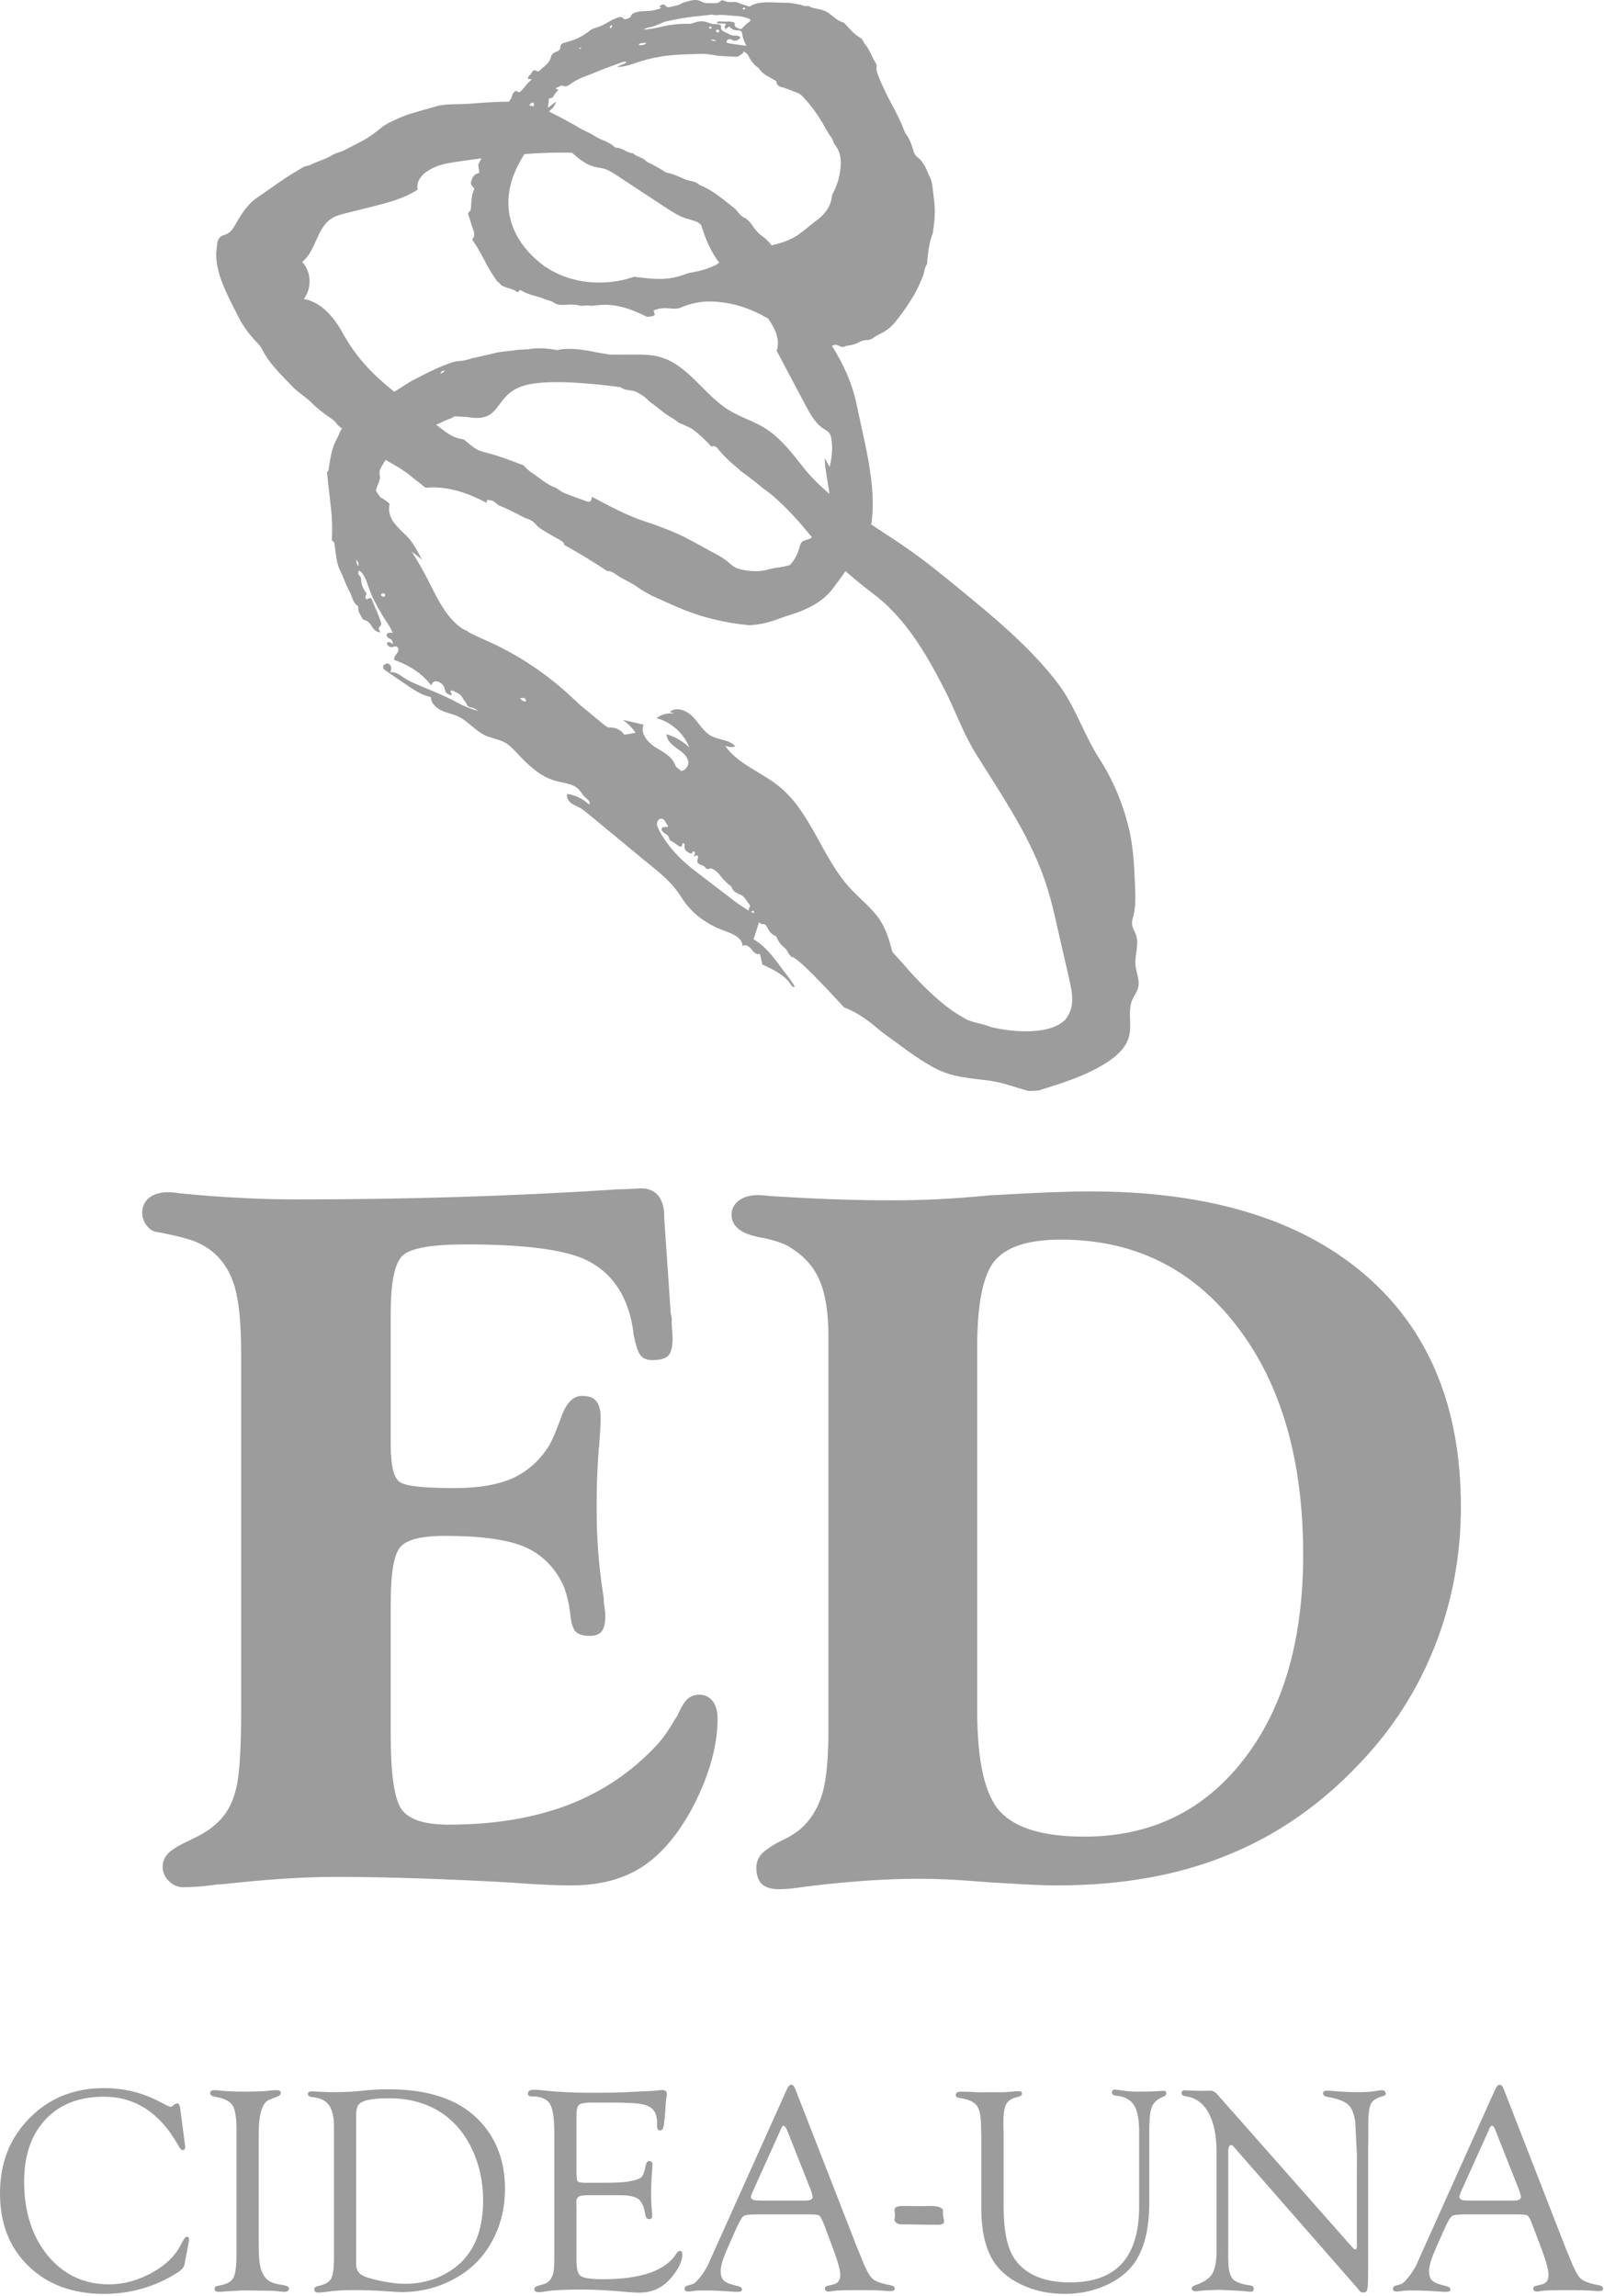 <svg width="225" height="322" viewBox="0 0 225 322" fill="none" xmlns="http://www.w3.org/2000/svg">
<path d="M25.288 295.772L25.927 300.66L25.991 301.163L25.927 301.374C25.871 301.499 25.764 301.559 25.631 301.57C25.463 301.595 25.215 301.316 24.904 300.718C22.353 296.283 18.92 294.07 14.573 294.07C11.097 294.07 8.388 295.132 6.375 297.259C4.392 299.384 3.387 302.286 3.387 305.978C3.387 310.215 4.512 313.682 6.707 316.363C8.944 319.051 11.796 320.387 15.296 320.387C17.317 320.387 19.327 319.848 21.291 318.77C23.261 317.684 24.611 316.356 25.385 314.796C25.736 314.084 25.999 313.699 26.204 313.699C26.409 313.699 26.521 313.827 26.521 314.095L26.499 314.311L26.417 314.754L25.94 317.267L25.871 317.63C25.82 317.983 25.499 318.346 24.912 318.731C21.787 320.723 18.324 321.723 14.563 321.723C10.197 321.723 6.679 320.42 3.999 317.832C1.327 315.239 0 311.848 0 307.608C0 303.371 1.372 299.866 4.145 297.067C6.908 294.264 10.376 292.863 14.548 292.863C17.416 292.863 20.055 293.515 22.443 294.8L23.275 295.226L23.593 295.376L23.947 295.499C24.013 295.499 24.108 295.439 24.252 295.324C24.545 295.108 24.74 294.999 24.856 294.999C25.076 294.999 25.215 295.264 25.288 295.772Z" fill="#9C9C9C"/>
<path d="M36.287 299.356V314.611C36.287 316.507 36.4 317.773 36.646 318.38C36.908 319.08 37.244 319.567 37.646 319.84C38.042 320.14 38.671 320.343 39.526 320.455C40.207 320.551 40.543 320.723 40.543 320.955C40.543 321.271 40.327 321.435 39.906 321.435C39.708 321.435 39.45 321.413 39.136 321.372C38.73 321.304 38.004 321.271 36.982 321.271L34.038 321.236L31.64 321.372C31.224 321.421 30.907 321.435 30.652 321.435C30.29 321.435 30.103 321.291 30.103 321.015C30.103 320.775 30.31 320.613 30.743 320.564C31.762 320.372 32.432 320.036 32.728 319.492C33.022 318.957 33.172 317.82 33.172 316.096V298.651C33.172 296.971 32.991 295.835 32.598 295.255C32.204 294.671 31.39 294.265 30.12 294.069C29.71 293.995 29.494 293.829 29.482 293.585C29.475 293.296 29.655 293.153 30.056 293.153C30.17 293.153 30.3 293.153 30.418 293.165C31.428 293.296 32.734 293.359 34.382 293.359C35.374 293.359 36.246 293.329 36.972 293.296L38.33 293.165C38.578 293.153 38.754 293.153 38.827 293.153C39.199 293.153 39.386 293.28 39.386 293.539C39.386 293.78 39.207 293.947 38.86 294.069L37.799 294.481C36.794 294.864 36.287 296.484 36.287 299.356Z" fill="#9C9C9C"/>
<path d="M49.963 296.655V317.592C49.963 318.42 50.379 318.983 51.196 319.303C51.924 319.579 52.843 319.803 53.953 320.015C55.067 320.212 56.012 320.311 56.787 320.311C59.103 320.311 61.199 319.731 63.052 318.567C66.194 316.608 67.771 313.311 67.771 308.619C67.771 306.064 67.275 303.728 66.29 301.582C65.309 299.447 63.951 297.764 62.244 296.546C60.127 295.048 57.583 294.291 54.583 294.291C52.425 294.291 51.075 294.515 50.492 294.996C50.139 295.254 49.963 295.808 49.963 296.655ZM46.849 298.27C46.849 296.89 46.612 295.9 46.151 295.254C45.694 294.611 44.935 294.24 43.864 294.131C43.41 294.098 43.185 293.947 43.185 293.704C43.185 293.455 43.36 293.319 43.715 293.319L45.322 293.392C45.487 293.412 45.965 293.428 46.742 293.428C48.131 293.428 49.179 293.382 49.947 293.319L51.831 293.131C52.64 293.071 53.538 293.027 54.52 293.027C60.083 293.027 64.251 294.428 67.044 297.22C69.578 299.77 70.839 303.032 70.839 307.01C70.839 309.582 70.279 311.915 69.169 314.072C68.06 316.212 66.51 317.903 64.534 319.142C62.038 320.699 59.309 321.47 56.352 321.47C56.003 321.47 55.375 321.45 54.474 321.371C52.664 321.246 51.083 321.191 49.733 321.191C48.279 321.191 47.023 321.256 45.95 321.42C45.465 321.478 45.081 321.519 44.797 321.53C44.322 321.576 44.084 321.412 44.084 321.071C44.084 320.843 44.275 320.699 44.651 320.614C45.575 320.42 46.161 320.084 46.439 319.611C46.711 319.116 46.849 318.119 46.849 316.598V298.27Z" fill="#9C9C9C"/>
<path d="M80.869 296.606V304.811C80.869 305.434 80.914 305.811 81.042 305.942C81.165 306.064 81.502 306.136 82.085 306.136H85.213C86.638 306.136 87.769 306.054 88.603 305.882C89.321 305.742 89.802 305.538 90.026 305.306C90.246 305.067 90.434 304.478 90.608 303.587C90.689 303.254 90.854 303.09 91.13 303.103C91.405 303.116 91.53 303.299 91.53 303.65C91.53 303.746 91.514 303.887 91.505 304.095C91.39 305.408 91.329 306.6 91.329 307.676C91.329 308.515 91.366 309.33 91.453 310.15C91.465 310.42 91.49 310.614 91.49 310.731C91.49 311.072 91.354 311.231 91.1 311.231C90.803 311.231 90.63 311.092 90.564 310.786L90.444 310.226C90.284 309.314 89.961 308.691 89.469 308.366C88.986 308.051 88.162 307.882 86.994 307.882H82.519C81.849 307.882 81.401 307.96 81.18 308.084C80.951 308.228 80.835 308.499 80.835 308.903L80.869 309.582V317.075C80.869 318.246 81.065 318.955 81.492 319.236C81.894 319.515 82.946 319.666 84.621 319.666C89.946 319.666 93.371 318.463 94.885 316.064C95.028 315.843 95.183 315.712 95.341 315.687C95.596 315.684 95.714 315.858 95.714 316.226C95.714 317.106 95.225 318.15 94.23 319.368C93.037 320.83 91.538 321.548 89.725 321.548C89.321 321.548 88.791 321.53 88.129 321.47C85.53 321.236 83.39 321.111 81.701 321.111C79.322 321.111 77.653 321.194 76.681 321.358C76.151 321.45 75.796 321.486 75.615 321.486C75.182 321.486 74.966 321.348 74.966 321.062C74.966 320.83 75.147 320.682 75.504 320.579L76.267 320.36C77.246 320.078 77.738 319.142 77.738 317.496L77.751 316.171V298.955C77.751 297.018 77.54 295.71 77.125 295.043C76.683 294.366 75.85 294.027 74.62 294.027C74.224 294.027 74.049 293.898 74.049 293.655C74.049 293.27 74.337 293.098 74.942 293.098C75.287 293.098 75.743 293.119 76.306 293.191C78.253 293.412 80.579 293.522 83.321 293.522C84.963 293.522 86.434 293.486 87.712 293.442L90.593 293.296C91.405 293.256 91.889 293.248 92.054 293.22C92.422 293.152 92.69 293.132 92.871 293.132C93.337 293.132 93.546 293.319 93.546 293.718C93.546 293.838 93.521 294.004 93.468 294.194C93.439 294.371 93.395 294.912 93.337 295.808L93.24 297.01C93.161 297.783 93.103 298.278 93.021 298.475C92.96 298.676 92.813 298.775 92.574 298.796C92.305 298.803 92.174 298.598 92.174 298.176V297.647C92.174 297.22 92.088 296.799 91.942 296.411C91.671 295.8 91.153 295.4 90.369 295.187C89.601 294.986 88.138 294.892 86.047 294.892H82.846C82.023 294.892 81.462 294.996 81.233 295.202C80.996 295.411 80.869 295.884 80.869 296.606Z" fill="#9C9C9C"/>
<path d="M113.786 307.296L110.596 299.233L110.424 298.812C110.262 298.375 110.09 298.156 109.895 298.14C109.803 298.129 109.702 298.247 109.582 298.517L105.61 307.335C105.431 307.717 105.33 307.965 105.33 308.085C105.33 308.441 105.658 308.621 106.287 308.621L106.827 308.637H112.976C113.648 308.637 113.99 308.465 113.99 308.132C113.99 308.031 113.947 307.877 113.89 307.657L113.786 307.296ZM113.546 310.575H106.182C105.178 310.575 104.544 310.651 104.296 310.815C104.058 310.987 103.738 311.525 103.324 312.447L101.996 315.444C101.394 316.82 101.095 317.832 101.095 318.504C101.095 319.143 101.258 319.611 101.57 319.887C101.888 320.168 102.511 320.411 103.452 320.613C103.866 320.7 104.058 320.853 104.083 321.101C104.095 321.324 103.908 321.435 103.518 321.435C103.363 321.435 103.14 321.435 102.827 321.413L100.882 321.291C100.223 321.257 99.479 321.247 98.618 321.247C98.227 321.247 97.918 321.257 97.711 321.269C97.016 321.359 96.643 321.392 96.575 321.392C96.214 321.392 96.028 321.257 96.028 321.015C96.028 320.799 96.142 320.648 96.371 320.58L97.122 320.361C97.39 320.288 97.756 319.944 98.227 319.369C98.678 318.785 99.051 318.189 99.355 317.569L99.95 316.225L110.398 292.989C110.596 292.585 110.786 292.387 110.991 292.387C111.219 292.387 111.399 292.577 111.552 292.979L120.291 315.384L120.751 316.487C121.39 318.129 121.91 319.148 122.339 319.551C122.743 319.947 123.602 320.277 124.899 320.504C125.308 320.58 125.522 320.752 125.511 320.996C125.486 321.228 125.308 321.337 124.946 321.337C124.814 321.337 124.547 321.324 124.175 321.291C123.466 321.228 122.204 321.195 120.39 321.195C118.512 321.195 117.339 321.236 116.851 321.309C116.567 321.372 116.362 321.392 116.228 321.392C115.868 321.392 115.702 321.247 115.702 320.976C115.702 320.769 115.862 320.613 116.204 320.564L116.839 320.411C117.512 320.288 117.868 319.824 117.868 319.031C117.868 318.315 117.443 316.877 116.616 314.736L115.607 312.041C115.312 311.293 115.092 310.859 114.916 310.739C114.764 310.635 114.311 310.575 113.546 310.575Z" fill="#9C9C9C"/>
<path d="M131.599 312.028C128.737 312.028 128.779 311.976 126.435 311.976C126.231 311.976 125.366 311.82 125.486 311.189C125.571 310.773 125.527 310.52 125.486 310.022C125.445 309.522 125.862 309.394 126.786 309.394C128.185 309.394 128.983 309.44 130.361 309.394C131.481 309.364 132.271 309.601 132.271 310.066C132.271 310.52 132.271 310.902 132.411 311.356C132.483 311.681 132.435 312.028 131.599 312.028Z" fill="#9C9C9C"/>
<path d="M159.791 309.465V298.935C159.791 297.231 159.554 295.992 159.059 295.239C158.566 294.473 157.731 294.028 156.57 293.927C156.176 293.892 155.978 293.741 155.978 293.487C155.978 293.203 156.128 293.056 156.374 293.072C156.674 293.085 157.123 293.137 157.691 293.236C158.207 293.32 158.819 293.359 159.538 293.359C161.047 293.359 161.987 293.329 162.334 293.296C162.803 293.255 163.102 293.236 163.215 293.236C163.462 293.236 163.603 293.359 163.603 293.599C163.603 293.796 163.462 293.947 163.176 294.069C162.352 294.403 161.819 294.892 161.575 295.487C161.319 296.108 161.212 297.26 161.212 298.955V309.02C161.212 312.725 160.471 315.572 158.991 317.569C158.055 318.829 156.708 319.84 154.983 320.585C153.235 321.348 151.375 321.723 149.38 321.723C147.078 321.723 145 321.271 143.171 320.372C141.315 319.476 139.971 318.263 139.111 316.739C138.152 314.968 137.651 312.676 137.651 309.835V299.493L137.616 298.345C137.616 296.889 137.428 295.9 137.03 295.335C136.63 294.788 135.82 294.429 134.615 294.247C134.252 294.2 134.068 294.061 134.068 293.829C134.068 293.515 134.332 293.359 134.823 293.359C135.188 293.359 135.646 293.372 136.246 293.392C136.862 293.441 137.316 293.455 137.603 293.455L139.172 293.441H140.716C140.879 293.441 141.263 293.413 141.871 293.359C142.36 293.32 142.71 293.296 142.908 293.296C143.219 293.296 143.358 293.4 143.358 293.608C143.358 293.875 143.159 294.028 142.723 294.108C141.927 294.275 141.414 294.624 141.134 295.137C140.864 295.643 140.743 296.559 140.743 297.872L140.783 299.217V309.465C140.783 312.955 141.315 315.444 142.412 316.937C143.946 319.051 146.515 320.113 150.115 320.113C153.355 320.113 155.775 319.223 157.386 317.457C158.979 315.687 159.791 313.025 159.791 309.465Z" fill="#9C9C9C"/>
<path d="M191.914 301.21V318.262C191.914 319.795 191.876 320.723 191.804 321.062C191.734 321.393 191.553 321.543 191.24 321.53C191.03 321.519 190.876 321.47 190.766 321.358L190.329 320.83L173.165 301.21L172.968 300.981C172.886 300.905 172.792 300.866 172.678 300.866C172.422 300.866 172.292 301.163 172.292 301.773V315.598L172.282 316.447L172.338 317.89C172.429 318.778 172.668 319.41 173.04 319.743C173.402 320.077 174.11 320.343 175.186 320.505C175.638 320.551 175.865 320.723 175.865 321.015C175.865 321.281 175.709 321.421 175.433 321.421C175.253 321.421 175.04 321.398 174.82 321.371C174.661 321.349 174.089 321.303 173.053 321.246L170.974 321.153L170.004 321.191C169.47 321.191 168.966 321.229 168.481 321.281C168.133 321.325 167.894 321.358 167.736 321.358C167.393 321.358 167.2 321.229 167.164 320.975C167.136 320.775 167.354 320.614 167.736 320.481C168.869 320.077 169.661 319.551 170.052 318.903C170.436 318.246 170.652 317.179 170.652 315.713V301.866C170.652 299.522 170.274 297.679 169.521 296.319C168.786 294.967 167.705 294.199 166.298 294.005C165.932 293.953 165.742 293.806 165.742 293.557C165.742 293.311 165.885 293.161 166.201 293.161C166.258 293.161 166.362 293.182 166.514 293.191L167.354 293.221L168.717 293.254L169.029 293.237C169.366 293.221 169.617 293.221 169.8 293.221C170.137 293.221 170.489 293.413 170.812 293.806L189.536 315.01C189.829 315.346 190.012 315.505 190.108 315.494C190.242 315.473 190.313 315.353 190.329 315.111V305.038L190.342 302.286L190.108 297.609C189.949 296.45 189.625 295.642 189.085 295.158C188.554 294.679 187.589 294.33 186.19 294.093C185.802 294.017 185.596 293.858 185.596 293.585C185.596 293.33 185.802 293.221 186.19 293.221C186.362 293.221 186.641 293.237 187.056 293.27C187.984 293.371 189.241 293.429 190.802 293.429C191.661 293.429 192.313 293.371 192.83 293.295C193.254 293.221 193.598 293.161 193.828 293.161C194.177 293.161 194.353 293.319 194.378 293.606C194.4 293.789 194.272 293.91 193.993 293.994C193.16 294.194 192.614 294.541 192.337 294.999C192.088 295.481 191.942 296.379 191.942 297.679V299.866L191.914 301.21Z" fill="#9C9C9C"/>
<path d="M213.143 307.296L209.949 299.233L209.786 298.812C209.635 298.375 209.459 298.156 209.265 298.14C209.163 298.129 209.051 298.247 208.941 298.517L204.966 307.335C204.79 307.717 204.709 307.965 204.709 308.085C204.709 308.441 205.009 308.621 205.641 308.621L206.185 308.637H212.33C213.013 308.637 213.35 308.465 213.35 308.132C213.35 308.031 213.318 307.877 213.249 307.657L213.143 307.296ZM212.907 310.575H205.543C204.538 310.575 203.906 310.651 203.671 310.815C203.421 310.987 203.101 311.525 202.697 312.447L201.354 315.444C200.762 316.82 200.458 317.832 200.458 318.504C200.458 319.143 200.621 319.611 200.933 319.887C201.243 320.168 201.878 320.411 202.813 320.613C203.217 320.7 203.421 320.853 203.449 321.101C203.453 321.324 203.273 321.435 202.881 321.435C202.73 321.435 202.493 321.435 202.191 321.413L200.235 321.291C199.585 321.257 198.838 321.247 197.99 321.247C197.581 321.247 197.281 321.257 197.081 321.269C196.387 321.359 196.01 321.392 195.946 321.392C195.583 321.392 195.393 321.257 195.393 321.015C195.393 320.799 195.505 320.648 195.733 320.58L196.494 320.361C196.762 320.288 197.119 319.944 197.581 319.369C198.039 318.785 198.43 318.189 198.726 317.569L199.318 316.225L209.762 292.989C209.949 292.585 210.149 292.387 210.362 292.387C210.577 292.387 210.767 292.577 210.925 292.979L219.654 315.384L220.109 316.487C220.759 318.129 221.274 319.148 221.697 319.551C222.115 319.947 222.974 320.277 224.259 320.504C224.683 320.58 224.886 320.752 224.87 320.996C224.849 321.228 224.674 321.337 224.297 321.337C224.177 321.337 223.918 321.324 223.526 321.291C222.829 321.228 221.562 321.195 219.769 321.195C217.882 321.195 216.702 321.236 216.213 321.309C215.943 321.372 215.729 321.392 215.594 321.392C215.234 321.392 215.074 321.247 215.074 320.976C215.074 320.769 215.229 320.613 215.565 320.564L216.203 320.411C216.881 320.288 217.217 319.824 217.217 319.031C217.217 318.315 216.799 316.877 215.983 314.736L214.958 312.041C214.685 311.293 214.446 310.859 214.282 310.739C214.133 310.635 213.669 310.575 212.907 310.575" fill="#9C9C9C"/>
<path d="M33.824 240.161V189.602C33.824 185.59 33.519 182.558 32.926 180.486C32.322 178.43 31.299 176.815 29.864 175.606C29.156 175.023 28.374 174.547 27.514 174.19C26.67 173.83 25.363 173.471 23.642 173.115C23.456 173.069 23.224 173.034 22.986 172.978C22.74 172.929 22.314 172.853 21.672 172.725C21.25 172.575 20.827 172.263 20.467 171.743C20.124 171.223 19.944 170.683 19.944 170.097C19.944 169.245 20.263 168.565 20.906 168.005C21.551 167.49 22.44 167.213 23.567 167.213C23.831 167.213 24.084 167.227 24.324 167.247C24.57 167.259 24.858 167.31 25.176 167.361C28.163 167.65 31.002 167.879 33.691 168.005C36.351 168.159 39.142 168.221 41.934 168.221C56.912 168.221 71.51 167.779 85.71 166.871L86.251 166.817C87.002 166.817 87.799 166.779 88.628 166.742C89.462 166.707 89.923 166.667 90.014 166.667C91.874 166.721 92.946 167.841 93.164 170.031V170.097V170.701L94.09 184.251C94.138 184.382 94.174 184.542 94.204 184.727C94.228 184.885 94.228 185.131 94.228 185.397C94.228 185.783 94.242 186.241 94.298 186.711C94.338 187.219 94.352 187.529 94.352 187.658C94.352 188.87 94.15 189.678 93.763 190.121C93.359 190.547 92.59 190.763 91.483 190.763C90.767 190.763 90.224 190.547 89.871 190.121C89.506 189.678 89.184 188.705 88.862 187.118V186.942C88.699 185.667 88.458 184.655 88.19 183.846C87.091 180.35 84.967 177.937 81.911 176.571C78.814 175.217 73.304 174.53 65.403 174.53C60.528 174.53 57.55 175.05 56.44 176.13C55.347 177.209 54.806 179.91 54.806 184.251V202.55C54.806 205.462 55.198 207.207 56.019 207.815C56.816 208.437 59.408 208.71 63.794 208.71C67.147 208.71 69.852 208.245 71.972 207.298C74.072 206.313 75.772 204.782 77.063 202.691C77.455 201.973 77.919 200.947 78.4 199.611C78.494 199.383 78.564 199.203 78.615 199.054L78.682 198.863C79.394 196.806 80.379 195.778 81.622 195.778C82.568 195.778 83.24 196.009 83.638 196.513C84.046 196.997 84.262 197.805 84.262 198.942C84.262 199.697 84.179 200.983 84.046 202.826C83.978 203.178 83.964 203.446 83.964 203.626C83.835 205.334 83.768 206.817 83.734 208.075C83.7 209.363 83.7 210.57 83.7 211.743C83.7 213.847 83.768 215.881 83.931 217.91C84.095 219.914 84.335 221.902 84.647 223.857C84.694 224.087 84.694 224.361 84.694 224.674C84.851 225.718 84.912 226.319 84.912 226.549C84.912 227.627 84.742 228.374 84.406 228.803C84.062 229.221 83.514 229.437 82.694 229.437C81.794 229.437 81.14 229.243 80.744 228.83C80.347 228.439 80.072 227.475 79.952 225.95C79.903 225.786 79.847 225.507 79.819 225.147C79.559 223.893 79.284 222.946 79.01 222.327C77.802 219.779 75.991 217.999 73.614 216.963C71.222 215.931 67.467 215.411 62.392 215.411C59.243 215.411 57.207 215.903 56.26 216.862C55.28 217.823 54.806 220.498 54.806 224.89V243.317C54.806 249.005 55.347 252.507 56.41 253.879C57.496 255.246 59.655 255.915 62.924 255.915C69.226 255.915 74.811 255.005 79.676 253.153C84.547 251.283 88.722 248.453 92.218 244.655C92.963 243.846 93.795 242.689 94.658 241.174C94.852 240.921 94.983 240.689 95.074 240.502C95.567 239.379 96.035 238.633 96.48 238.257C96.931 237.877 97.45 237.687 98.075 237.687C98.872 237.687 99.502 237.991 99.979 238.587C100.436 239.199 100.658 240.021 100.658 241.111C100.658 243.067 100.328 245.187 99.659 247.437C98.982 249.702 98.019 251.939 96.782 254.187C94.719 257.809 92.398 260.415 89.783 262.015C87.158 263.627 83.952 264.431 80.183 264.431C79.146 264.431 77.899 264.409 76.444 264.335C74.999 264.267 73.414 264.169 71.666 264.035C70.852 263.989 69.582 263.923 67.835 263.83C59.53 263.421 52.639 263.237 47.15 263.237C42.767 263.237 37.559 263.565 31.551 264.234C31.042 264.283 30.698 264.299 30.527 264.299C29.551 264.431 28.656 264.543 27.819 264.603C26.983 264.658 26.286 264.685 25.704 264.685C24.948 264.685 24.268 264.409 23.698 263.83C23.111 263.254 22.814 262.585 22.814 261.819C22.814 261.15 23.059 260.546 23.518 260.015C24.002 259.473 25.019 258.841 26.575 258.122C27.842 257.543 28.819 256.975 29.535 256.458C30.235 255.915 30.838 255.343 31.346 254.713C32.272 253.565 32.926 252.013 33.274 250.133C33.63 248.215 33.824 244.895 33.824 240.161Z" fill="#9C9C9C"/>
<path d="M116.211 242.512V187.528C116.211 184.235 115.822 181.612 115.014 179.68C114.217 177.764 112.879 176.226 110.991 175.051C110.182 174.48 108.811 173.976 106.911 173.588H106.639C106.601 173.538 106.553 173.522 106.522 173.522C103.909 173.028 102.622 171.971 102.622 170.379C102.622 169.572 102.953 168.903 103.629 168.388C104.282 167.879 105.193 167.615 106.357 167.615C106.765 167.615 107.134 167.638 107.463 167.68C107.813 167.732 108.105 167.767 108.374 167.767C108.783 167.794 109.413 167.842 110.255 167.879C115.671 168.208 120.573 168.348 125.001 168.348C127.149 168.348 129.381 168.307 131.677 168.188C133.973 168.071 136.505 167.879 139.225 167.615H139.554C145.505 167.262 149.939 167.098 152.91 167.098C169.433 167.098 182.245 170.946 191.306 178.644C200.378 186.355 204.926 197.248 204.926 211.332C204.926 218.118 203.726 224.611 201.309 230.772C198.889 236.955 195.377 242.444 190.791 247.255C185.329 253.075 179.115 257.403 172.131 260.206C165.177 263.043 157.235 264.431 148.343 264.431C147.134 264.431 145.494 264.395 143.402 264.267C141.334 264.152 139.967 264.067 139.294 264.036C136.426 263.815 134.291 263.66 132.882 263.598C131.483 263.531 130.137 263.502 128.887 263.502C124.509 263.502 119.495 263.83 113.871 264.494C113.559 264.543 113.363 264.572 113.274 264.572C112.379 264.684 111.593 264.802 110.923 264.884C110.255 264.936 109.697 264.968 109.262 264.968C108.181 264.968 107.389 264.72 106.865 264.234C106.357 263.739 106.095 262.982 106.095 261.944C106.095 261.278 106.302 260.698 106.709 260.168C107.103 259.666 107.982 259.028 109.385 258.263C110.09 257.958 110.751 257.611 111.327 257.223C111.903 256.846 112.395 256.458 112.789 256.051C114.053 254.763 114.931 253.152 115.449 251.218C115.957 249.299 116.211 246.395 116.211 242.512ZM137.075 239.884C137.075 247.094 138.161 251.84 140.351 254.138C142.549 256.458 146.462 257.594 152.089 257.594C161.385 257.594 168.831 254.01 174.415 246.835C180.014 239.658 182.801 230.067 182.801 218.039C182.801 204.71 179.698 194.03 173.477 185.963C167.251 177.891 159.033 173.859 148.817 173.859C144.327 173.859 141.273 174.82 139.583 176.768C137.918 178.723 137.075 182.775 137.075 188.948V239.884Z" fill="#9C9C9C"/>
<path d="M159.276 135.302C159.159 133.938 159.808 132.514 159.374 131.196C159.192 130.642 158.826 130.136 158.791 129.56C158.767 129.198 158.884 128.84 158.978 128.486C159.335 127.13 159.276 125.702 159.215 124.303C159.111 121.772 159.01 119.222 158.479 116.74C157.698 113.147 156.218 109.518 154.228 106.438C151.999 102.984 150.814 98.986 148.304 95.723C144.371 90.623 139.319 86.482 134.31 82.375C132.235 80.672 130.154 78.974 127.964 77.419C126.095 76.084 124.136 74.824 122.194 73.546C122.208 73.498 122.216 73.459 122.24 73.418C122.544 71.192 122.435 68.916 122.135 66.636C122.098 66.554 122.082 66.464 122.075 66.351C122.068 66.252 122.051 66.17 122.051 66.07C121.77 64.134 121.352 62.206 120.935 60.298C120.895 60.207 120.879 60.138 120.879 60.079C120.651 59.011 120.418 57.948 120.199 56.908C119.566 53.762 118.308 51.09 116.691 48.483C116.756 48.467 116.828 48.47 116.898 48.439C117.172 48.291 117.43 48.344 117.703 48.504C117.975 48.666 118.244 48.72 118.563 48.568C118.744 48.483 118.963 48.47 119.166 48.439C119.612 48.368 120.018 48.26 120.41 48.044C120.778 47.832 121.194 47.68 121.652 47.688C121.98 47.696 122.295 47.548 122.544 47.363C122.81 47.154 123.099 46.999 123.412 46.855C124.315 46.426 125.062 45.824 125.676 45.044C126.619 43.86 127.478 42.627 128.239 41.33C128.731 40.479 129.114 39.567 129.488 38.672C129.656 38.251 129.656 37.764 129.86 37.348C129.935 37.188 129.996 37.076 130.052 36.995C130.067 36.627 130.09 36.271 130.134 35.911C130.255 34.816 130.434 33.743 130.843 32.739C130.843 32.622 130.86 32.483 130.906 32.278C131.026 31.398 131.135 30.531 131.127 29.64C131.127 28.767 131.014 27.902 130.906 27.051C130.803 26.276 130.788 25.479 130.396 24.743C130.154 24.298 130.008 23.788 129.754 23.342C129.5 22.89 129.204 22.434 128.784 22.12C128.47 21.874 128.252 21.607 128.16 21.24C127.916 20.399 127.659 19.575 127.119 18.855C126.986 18.687 126.884 18.471 126.808 18.266C126.162 16.454 125.126 14.803 124.292 13.071C123.866 12.186 123.428 11.3 123.114 10.374C122.996 10.086 122.92 9.768 122.96 9.456C122.982 9.228 122.972 9.01 122.836 8.818C122.248 7.958 122.004 6.91 121.284 6.135C121.206 6.068 121.18 5.972 121.144 5.884C121.035 5.619 120.851 5.399 120.604 5.256C119.824 4.786 119.222 4.123 118.638 3.456C118.506 3.314 118.384 3.156 118.192 3.11C117.475 2.904 116.958 2.374 116.414 1.951C115.89 1.55 115.328 1.363 114.718 1.248C114.316 1.17 113.927 1.135 113.574 0.912C113.518 0.878 113.434 0.836 113.363 0.844C112.887 0.936 112.483 0.678 112.034 0.622C111.475 0.536 110.943 0.38 110.355 0.392C108.875 0.411 106.718 0.067 105.447 0.752C105.29 0.834 105.135 0.964 104.976 0.892C104.602 0.712 104.176 0.651 103.804 0.486C103.491 0.35 103.206 0.246 102.876 0.282C102.459 0.311 102.04 0.318 101.642 0.128C101.466 0.051 101.234 0 101.098 0.138C100.726 0.504 100.248 0.458 99.803 0.451C99.332 0.446 98.803 0.471 98.412 0.235C97.47 -0.297 96.638 0.218 95.764 0.38C95.228 0.814 94.518 0.811 93.89 1.006C93.748 1.05 93.606 1.018 93.47 0.9C93.088 0.53 92.975 0.544 92.478 0.9C92.472 1.052 92.776 0.923 92.694 1.158C92.178 1.319 91.671 1.491 91.103 1.526C90.451 1.582 89.774 1.526 89.13 1.754C88.855 1.847 88.618 1.906 88.512 2.25C88.444 2.527 87.655 2.82 87.495 2.64C87.098 2.186 86.744 2.451 86.32 2.599C85.719 2.828 85.196 3.172 84.647 3.48C84.42 3.598 84.171 3.691 83.926 3.78C83.514 3.915 83.07 4.024 82.724 4.307C81.904 4.954 81.004 5.466 79.972 5.756C79.704 5.831 79.435 5.92 79.154 6C78.846 6.08 78.615 6.215 78.611 6.611C78.594 6.926 78.376 7.152 78.056 7.254C77.598 7.396 77.311 7.687 77.243 8.164C77.219 8.286 77.139 8.356 77.102 8.463C76.766 9.092 76.147 9.448 75.662 9.928C75.568 10.019 75.444 10.046 75.343 9.988C74.904 9.719 74.686 9.928 74.523 10.328C74.49 10.419 74.372 10.491 74.291 10.566C74.207 10.643 74.127 10.715 74.09 10.831C74.022 11.043 74.083 11.114 74.35 11.102C74.411 11.102 74.482 11.023 74.536 11.199C74.022 11.612 73.634 12.168 73.186 12.67C73.02 12.836 72.816 13.091 72.519 12.792C72.442 12.699 72.287 12.751 72.215 12.836C72.019 13.008 71.856 13.192 71.823 13.45C71.791 13.616 71.756 13.783 71.627 13.91C71.526 14.011 71.487 14.143 71.412 14.262C70.728 14.254 70.04 14.288 69.359 14.312C67.692 14.382 66.035 14.578 64.362 14.612C63.275 14.632 62.174 14.615 61.123 14.93C59.327 15.476 57.456 15.868 55.742 16.659C54.947 17.02 54.118 17.386 53.451 17.938C52.6 18.628 51.746 19.294 50.74 19.798C49.892 20.224 49.078 20.688 48.214 21.11C47.698 21.358 47.1 21.443 46.611 21.756C45.65 22.358 44.524 22.619 43.53 23.126C43.226 23.276 42.818 23.274 42.52 23.45C41.446 24.09 40.36 24.735 39.346 25.443C38.27 26.198 37.207 26.946 36.14 27.671C34.687 28.655 33.842 30.046 33.027 31.48C32.659 32.123 32.248 32.756 31.455 32.955C30.852 33.115 30.548 33.559 30.486 34.066C30.411 34.722 30.299 35.386 30.335 36.043C30.403 37.196 30.674 38.316 31.071 39.402C31.735 41.155 32.614 42.808 33.459 44.471C34.102 45.748 34.951 46.902 35.96 47.947C36.278 48.26 36.572 48.595 36.78 49.004C37.791 51.05 39.487 52.592 41.038 54.23C41.816 55.062 42.842 55.63 43.663 56.442C44.499 57.286 45.45 58.022 46.443 58.694C46.751 58.894 47.058 59.144 47.254 59.458C47.452 59.759 47.763 59.936 48.046 60.135C48.026 60.135 48.011 60.146 47.986 60.146C47.855 60.146 47.806 60.34 47.748 60.462C47.554 60.912 47.368 61.366 47.135 61.775C46.508 62.954 46.36 64.227 46.15 65.483C46.118 65.647 46.104 65.803 46.075 65.959C46.031 66.1 45.962 66.17 45.879 66.182C46.048 68.534 46.476 70.835 46.572 73.212C46.603 74.064 46.583 74.918 46.548 75.774C46.635 75.868 46.72 75.959 46.823 76.023C46.915 76.079 46.923 76.274 46.946 76.412C47.002 76.818 47.026 77.235 47.1 77.644C47.22 78.452 47.322 79.246 47.718 80.036C48.191 80.974 48.495 82.006 49.011 82.923C49.403 83.607 49.442 84.47 50.17 84.983C50.259 85.044 50.259 85.143 50.259 85.239C50.2 85.804 50.58 86.232 50.796 86.703C50.848 86.806 50.919 86.919 51.036 86.942C51.687 87.051 51.96 87.539 52.252 87.999C52.508 88.388 52.843 88.599 53.298 88.704C53.327 88.402 52.948 88.175 53.21 87.95C53.658 87.574 53.412 87.235 53.274 86.828C53.111 86.304 52.887 85.815 52.671 85.319C52.5 84.946 52.367 84.552 52.203 84.172C52.104 83.946 51.96 83.756 51.672 83.966C51.56 84.027 51.451 84.095 51.351 83.992C51.238 83.899 51.238 83.75 51.28 83.614C51.358 83.462 51.498 83.339 51.342 83.13C50.914 82.567 50.671 81.934 50.646 81.218C50.638 81.032 50.58 80.862 50.423 80.731C50.162 80.494 50.2 80.268 50.402 80.012C51.014 80.467 51.272 81.155 51.491 81.768C51.672 82.279 51.851 82.81 52.062 83.3C52.5 84.384 53.119 85.386 53.703 86.396C54.158 87.176 54.76 87.891 55.08 88.756C54.904 88.791 54.748 88.674 54.587 88.751C54.451 88.803 54.294 88.818 54.247 88.97C54.195 89.143 54.259 89.294 54.404 89.408C54.486 89.475 54.587 89.543 54.696 89.588C55.008 89.74 55.131 89.98 55.087 90.363C54.891 90.179 54.722 90.015 54.459 90.074C54.322 90.092 54.254 90.166 54.294 90.308C54.404 90.635 54.795 90.859 55.111 90.738C55.347 90.64 55.568 90.594 55.76 90.776C55.995 90.999 55.878 91.254 55.772 91.48C55.706 91.61 55.627 91.719 55.54 91.83C55.376 92.04 55.263 92.274 55.306 92.524V92.563C57.404 93.279 59.187 94.468 60.491 96.118C60.559 96.008 60.616 95.907 60.671 95.802C60.802 95.527 61.18 95.504 61.494 95.624C62 95.83 62.302 96.179 62.403 96.699C62.486 97.208 62.836 97.412 63.292 97.514C63.33 97.443 63.368 97.412 63.368 97.366C63.368 97.202 63.042 97.088 63.251 96.895C63.386 96.767 63.578 96.904 63.704 96.967C64.206 97.19 64.659 97.391 64.926 97.947C65.075 98.262 65.411 98.508 65.527 98.887C65.583 99.059 65.783 99.171 65.97 99.191C66.404 99.258 66.748 99.47 67.083 99.715C66.06 99.434 65.051 99.039 64.183 98.562C62.502 97.627 60.68 96.924 58.894 96.168C58.16 95.86 57.427 95.552 56.772 95.122C56.136 94.704 55.464 94.147 54.722 94.304C54.963 93.936 54.947 93.366 54.576 93.135C54.204 92.907 53.594 93.288 53.76 93.694C53.828 93.858 53.976 93.968 54.114 94.07C55.064 94.711 56.002 95.359 56.946 96C58.028 96.747 59.154 97.514 60.442 97.758C60.442 98.59 61.138 99.271 61.895 99.632C62.65 99.99 63.494 100.126 64.248 100.475C65.66 101.131 66.662 102.492 68.074 103.152C68.991 103.571 70.024 103.675 70.894 104.18C71.51 104.546 72.01 105.076 72.495 105.595C74.038 107.258 75.748 108.92 77.934 109.518C79.091 109.838 80.438 109.896 81.25 110.786C81.544 111.115 81.738 111.536 82.091 111.828C82.43 112.11 82.944 112.552 82.62 112.832C81.794 112.044 80.706 111.511 79.584 111.351C79.42 111.822 79.722 112.336 80.116 112.64C80.52 112.944 80.996 113.099 81.434 113.354C81.762 113.534 82.083 113.794 82.38 114.035C84.054 115.438 85.743 116.822 87.431 118.21C88.294 118.926 89.16 119.64 90.023 120.36C91.796 121.82 93.696 123.192 95.058 125.08C95.4 125.546 95.696 126.043 96.035 126.515C97.395 128.384 99.387 129.759 101.579 130.527C102.712 130.947 104.167 131.499 104.155 132.724C104.466 132.33 105.09 132.718 105.395 133.119C105.687 133.515 106.163 134.006 106.591 133.77C106.708 134.28 106.831 134.776 106.947 135.28C108.242 135.864 109.58 136.524 110.564 137.572C110.714 137.718 111.064 138.363 111.23 138.406C111.73 138.574 111.252 137.976 111.162 137.854C110.704 137.135 110.146 136.47 109.64 135.786C108.523 134.258 107.35 132.688 105.708 131.742C105.958 130.956 106.208 130.151 106.467 129.354C106.639 129.496 106.814 129.639 107.084 129.618C107.31 129.59 107.467 129.775 107.57 129.972C107.826 130.484 108.1 130.988 108.702 131.222C108.859 131.28 108.952 131.44 109.004 131.582C109.244 132.184 109.668 132.627 110.162 133.03C110.474 133.315 110.54 133.77 110.884 134.034C110.952 134.084 110.923 134.182 110.892 134.28C111.159 133.396 116.456 139.2 118.416 141.299C120.403 142.026 122.036 143.314 123.623 144.684C126.056 146.422 128.379 148.327 131.052 149.764C133.602 151.146 136.119 151.198 138.928 151.587C140.782 151.855 142.502 152.552 144.276 153.01C144.736 152.995 145.194 152.975 145.656 152.954C145.747 152.924 145.847 152.888 145.943 152.866C149.1 151.872 152.262 150.902 155.084 149.127C156.535 148.21 157.954 147.003 158.375 145.354C158.806 143.696 158.166 141.855 158.806 140.274C159.075 139.658 159.51 139.116 159.666 138.462C159.9 137.416 159.36 136.367 159.276 135.302ZM132.624 96.954C134.056 99.802 135.139 102.879 136.811 105.586C140.624 111.732 144.848 117.756 146.951 124.678C147.468 126.296 147.835 127.944 148.21 129.584L150.002 137.402C150.275 138.631 150.55 139.919 150.319 141.159C150.186 141.823 149.864 142.426 149.476 142.972C147.368 145.187 142.148 144.811 139.036 144.052C138.115 143.687 137.304 143.548 136.534 143.331C136.207 143.25 135.926 143.103 135.606 143C134.767 142.507 133.923 142.026 133.139 141.443C130.858 139.703 128.798 137.623 126.916 135.446C126.33 134.77 125.751 134.143 125.164 133.496C124.774 131.923 124.315 130.383 123.428 129.034C122.31 127.331 120.628 126.08 119.247 124.576C115.272 120.256 113.791 113.888 109.203 110.226C106.748 108.26 103.498 107.175 101.711 104.584C102.154 104.791 102.69 104.83 103.158 104.69C102.354 103.734 100.859 103.808 99.755 103.215C98.686 102.624 98.076 101.455 97.223 100.567C96.379 99.663 94.908 99.048 93.966 99.83L94.54 100.076C93.68 99.963 92.776 100.192 92.084 100.718C94.15 101.264 95.918 102.843 96.692 104.836C95.802 103.962 94.696 103.322 93.496 102.978C93.51 103.832 94.243 104.458 94.935 104.946C95.628 105.431 96.408 105.98 96.55 106.814C96.656 107.435 96.092 108.075 95.55 108.13C95.299 107.923 95.058 107.727 94.807 107.516C94.767 107.394 94.696 107.28 94.642 107.16C94.174 105.996 92.891 105.412 91.831 104.735C90.776 104.048 89.774 102.776 90.28 101.631C89.31 101.418 88.332 101.18 87.362 100.959C88.066 101.455 88.676 102.078 89.163 102.776C88.638 102.876 88.108 102.966 87.588 103.047C87.083 102.315 86.172 101.932 85.292 102.034C85.132 101.926 84.963 101.812 84.796 101.702C83.842 100.908 82.888 100.13 81.939 99.339C81.794 99.215 81.638 99.102 81.49 98.98C80.722 98.266 79.952 97.547 79.167 96.848C75.89 93.968 72.167 91.579 68.171 89.815C67.28 89.428 66.399 89.028 65.551 88.551C65.563 88.519 65.559 88.494 65.575 88.467C65.49 88.45 65.415 88.431 65.326 88.415C65.11 88.287 64.871 88.19 64.675 88.04C62.384 86.383 61.219 83.632 59.92 81.123C59.255 79.843 58.527 78.588 57.75 77.374C57.972 77.539 58.2 77.702 58.419 77.867C58.686 78.076 58.932 78.287 59.194 78.5C58.632 77.382 57.779 75.868 57.062 75.187C55.526 73.723 54.239 72.6 54.656 70.651C54.254 70.316 53.836 69.988 53.354 69.754L52.734 68.836C52.798 68.524 52.902 68.188 53.063 67.822C53.239 67.448 53.354 67.066 53.258 66.628C53.188 66.267 53.274 65.903 53.458 65.564C53.658 65.188 53.868 64.823 54.122 64.487C54.251 64.58 54.376 64.686 54.518 64.76C55.619 65.348 56.714 66.015 57.662 66.792C58.318 67.344 59.022 67.848 59.687 68.407C62.836 68.126 65.598 69.138 68.266 70.526V70.484C68.307 70.084 68.307 70.058 68.775 70.179C69.322 70.16 69.623 70.754 70.163 70.96C70.51 71.099 70.854 71.251 71.196 71.407C71.943 71.747 72.652 72.138 73.379 72.508C73.535 72.591 73.692 72.666 73.864 72.719C74.411 72.884 74.85 73.155 75.21 73.604C75.498 73.96 75.93 74.224 76.343 74.468C77.075 74.926 77.844 75.34 78.611 75.774C78.735 75.852 78.859 75.942 78.971 76.031C79.1 76.155 79.154 76.286 79.119 76.412C81.25 77.586 83.287 78.836 85.286 80.163C85.302 80.134 85.316 80.095 85.336 80.051C85.782 80.163 86.142 80.372 86.447 80.595C87.37 81.256 88.458 81.643 89.348 82.295C89.971 82.746 90.624 83.107 91.287 83.47C92.466 84.008 93.644 84.552 94.859 85.079C98.254 86.555 101.586 87.363 105.126 87.688C106.583 87.614 107.956 87.284 109.312 86.762C110.294 86.396 111.279 86.124 112.247 85.754C113.988 85.063 115.568 84.15 116.75 82.644C117.391 81.811 118.012 80.974 118.595 80.099C119.827 81.184 121.098 82.224 122.395 83.199C127.082 86.703 130.016 91.847 132.624 96.954V96.954ZM73.692 98.362C73.379 98.394 73.186 98.224 72.918 97.9C73.144 97.908 73.371 97.9 73.587 97.898C73.642 97.999 73.715 98.104 73.795 98.22C73.832 98.279 73.766 98.351 73.692 98.362V98.362ZM63.271 58.671C63.444 58.62 63.587 58.48 63.748 58.379C63.748 58.379 65.668 58.507 65.676 58.498C70.666 59.403 69.09 55.054 74.038 53.944C77.384 53.19 83.416 53.82 87.011 54.3C87.056 54.33 87.128 54.35 87.183 54.383C87.55 54.66 88.026 54.699 88.466 54.758C88.667 54.784 88.862 54.835 89.067 54.876C89.684 55.158 90.28 55.528 90.835 56.024C90.823 56.032 90.823 56.036 90.835 56.06C91.054 56.244 91.26 56.431 91.467 56.618C91.5 56.603 91.546 56.603 91.587 56.6L91.554 56.639C92.096 57.05 92.612 57.47 93.147 57.888C93.66 58.268 94.235 58.582 94.775 58.951C94.935 59.058 95.087 59.187 95.236 59.304C95.876 59.555 96.487 59.828 97.067 60.138C98.062 60.888 98.972 61.72 99.788 62.647C100.046 62.53 100.374 62.547 100.608 62.828C101.518 63.983 102.598 64.958 103.739 65.882C103.768 65.924 103.807 65.959 103.835 66.006C104.108 66.199 104.37 66.4 104.638 66.59C105.098 66.948 105.56 67.294 106.012 67.648C106.476 68.027 106.919 68.423 107.42 68.76C107.604 68.895 107.788 69.038 107.968 69.178C108.038 69.231 108.104 69.275 108.172 69.338C110.316 71.134 112.16 73.218 113.903 75.368C113.732 75.452 113.598 75.586 113.411 75.636C113.09 75.73 112.747 75.774 112.491 76.008C112.27 76.23 112.199 76.572 112.112 76.884C111.879 77.766 111.424 78.562 110.824 79.242C110.251 79.402 109.686 79.54 109.094 79.602C108.466 79.66 107.859 79.883 107.234 79.996C106.124 80.2 105.027 80.11 103.932 79.868C103.384 79.754 102.908 79.516 102.48 79.116C101.452 78.155 100.144 77.576 98.927 76.892C97.958 76.347 96.983 75.83 96.003 75.322C94.983 74.796 93.907 74.379 92.811 73.96C92.132 73.702 91.439 73.431 90.723 73.22C88.019 72.356 85.532 70.994 83.038 69.678C83.038 69.714 83.023 69.746 83.015 69.783C82.923 70.383 82.74 70.484 82.13 70.256C81.118 69.906 80.116 69.527 79.119 69.138C78.91 69.063 78.735 68.916 78.54 68.794C78.33 68.662 78.147 68.475 77.919 68.403C76.651 67.946 75.7 67.023 74.623 66.319C74.168 66.042 73.799 65.647 73.43 65.259C72.258 64.811 71.087 64.368 69.892 63.974C66.89 63.023 67.398 63.614 65.027 61.607C65.006 61.607 64.988 61.615 64.952 61.607C64.166 61.51 63.451 61.214 62.814 60.782C62.258 60.403 61.731 59.978 61.187 59.579C61.875 59.267 62.548 58.902 63.271 58.671V58.671ZM61.747 52.382C61.875 52.122 62.075 51.948 62.403 51.994C62.22 52.212 62.016 52.358 61.747 52.382ZM88.964 38.816C84.942 40.208 80.082 39.862 76.524 37.42C76.471 37.44 76.432 37.42 76.391 37.382C76.307 37.303 76.226 37.226 76.147 37.151C76.023 37.064 75.907 36.987 75.794 36.892C72.434 34.178 70.672 30.539 71.532 26.328C71.892 24.635 72.634 23.07 73.558 21.612C75.874 21.44 78.212 21.355 80.238 21.424C81.207 22.258 82.17 23.087 83.374 23.387C83.835 23.511 84.296 23.54 84.756 23.668C85.374 23.86 85.935 24.22 86.471 24.567C88.794 26.096 91.124 27.618 93.448 29.155C94.33 29.732 95.236 30.32 96.239 30.64C96.782 30.812 97.332 30.911 97.836 31.154C98.044 31.25 98.186 31.418 98.356 31.555C98.88 33.256 99.536 34.906 100.547 36.374C100.655 36.528 100.792 36.674 100.907 36.83C100.711 36.958 100.547 37.104 100.319 37.21C99.139 37.772 97.911 38.092 96.656 38.274C94.822 38.918 93.556 39.435 89.638 38.891C89.567 38.898 89.506 38.907 89.43 38.918C89.438 38.898 89.45 38.891 89.45 38.871C89.29 38.851 89.13 38.839 88.964 38.816V38.816ZM104.176 1.19C104.282 1.111 104.386 0.996 104.508 1.127C104.543 1.15 104.535 1.239 104.494 1.279C104.386 1.396 104.272 1.311 104.155 1.26C104.164 1.219 104.164 1.19 104.176 1.19V1.19ZM91.296 3.79C91.923 3.672 92.45 3.336 93.039 3.14C93.122 3.11 93.211 3.054 93.286 3.036C94.415 2.784 95.55 2.566 96.692 2.402C97.686 2.266 98.686 2.222 99.679 2.058C99.816 2.038 99.947 2.058 100.078 2.082C100.227 2.106 100.374 2.158 100.53 2.131C101.491 2.002 102.459 2.222 103.415 2.25C103.944 2.276 104.466 2.418 104.976 2.586C105.312 2.699 105.363 2.899 105.076 3.082C104.73 3.314 104.442 3.598 104.164 3.912C104.007 4.11 103.863 4.099 103.624 4.006C103.314 3.872 103.019 3.8 103.064 3.375C103.099 3.176 102.899 3.098 102.72 3.071C102.539 3.043 102.354 3.012 102.16 3.019C101.778 3.054 101.407 3.043 101.031 3.003C100.859 2.988 100.688 2.996 100.547 3.14C100.639 3.304 100.804 3.29 100.946 3.296C101.167 3.304 101.407 3.314 101.635 3.314C101.711 3.314 101.778 3.32 101.811 3.395C101.867 3.492 101.778 3.512 101.719 3.558C101.579 3.704 101.638 3.974 101.82 4.016C101.928 4.043 101.984 3.983 102.04 3.891C102.168 3.691 102.354 3.738 102.475 3.872C102.779 4.218 103.182 4.267 103.606 4.267C103.902 4.267 104.059 4.399 104.1 4.68C104.176 5.303 104.402 5.884 104.716 6.426C103.932 6.328 103.144 6.215 102.368 6.1C102.267 6.09 102.135 6.068 102.04 6.015C101.876 5.928 101.876 5.767 102 5.65C102.168 5.506 102.376 5.42 102.622 5.564C103.002 5.803 103.36 5.756 103.691 5.463C103.902 5.282 103.915 5.202 103.667 5.095C103.532 5.04 103.37 4.97 103.23 4.99C102.563 5.095 102.086 4.643 101.54 4.43C101.316 4.348 101.031 4.035 101.138 3.667C101.167 3.548 101.092 3.496 100.98 3.474C100.804 3.431 100.616 3.355 100.432 3.375C99.963 3.438 99.544 3.23 99.131 3.098C98.451 2.879 97.816 3.012 97.192 3.246C96.816 3.379 96.44 3.336 96.074 3.336C94.956 3.347 93.89 3.496 92.802 3.742C91.991 3.931 91.155 4.123 90.303 4.138C90.6 3.918 90.951 3.851 91.296 3.79V3.79ZM100.474 5.744C100.194 5.744 99.979 5.74 99.686 5.627C99.998 5.514 100.211 5.538 100.474 5.744ZM99.666 4.024C99.562 4.035 99.475 3.99 99.459 3.891C99.448 3.78 99.53 3.742 99.694 3.731C99.742 3.722 99.816 3.751 99.822 3.863C99.827 3.958 99.755 4.016 99.666 4.024ZM100.452 4.384C100.406 4.264 100.466 4.172 100.603 4.138C100.766 4.11 100.828 4.214 100.883 4.29C100.93 4.443 100.874 4.52 100.778 4.536C100.632 4.571 100.504 4.536 100.452 4.384ZM89.731 6.126C90.006 6.056 90.294 6 90.694 6.006C90.38 6.363 90.046 6.331 89.724 6.331C89.684 6.331 89.631 6.27 89.616 6.224C89.603 6.163 89.67 6.135 89.731 6.126ZM85.598 3.68C85.64 3.608 85.695 3.523 85.804 3.539C85.9 3.626 85.851 3.704 85.804 3.79C85.766 3.88 85.695 4.006 85.564 3.912C85.476 3.863 85.556 3.751 85.598 3.68ZM81.298 6.711C81.372 6.687 81.442 6.67 81.504 6.734C81.504 6.804 81.451 6.816 81.403 6.835C81.34 6.839 81.258 6.859 81.223 6.776C81.223 6.776 81.27 6.726 81.298 6.711V6.711ZM76.955 13.979C76.946 13.896 77.023 13.783 77.11 13.783C77.634 13.807 77.688 13.323 77.939 13.055C78.063 12.919 78.19 12.731 78.322 12.588C78.282 12.496 78.22 12.506 78.164 12.512C78.098 12.515 78.016 12.515 77.992 12.439C77.971 12.37 78.016 12.308 78.091 12.286C78.247 12.255 78.368 12.208 78.486 12.118C78.635 12 78.791 11.967 78.986 12.039C79.33 12.179 79.616 12.079 79.895 11.868C80.416 11.484 80.975 11.167 81.575 10.908C82.111 10.675 82.67 10.506 83.187 10.28C83.718 10.062 84.252 9.843 84.784 9.632C85.564 9.35 86.354 9.052 87.136 8.774C87.37 8.698 87.6 8.61 87.922 8.676C87.518 9.076 86.958 9.092 86.563 9.408C87.696 9.378 88.707 8.972 89.739 8.642C91.186 8.183 92.663 7.894 94.174 7.743C95.475 7.622 96.791 7.622 98.084 7.554C98.748 7.523 99.432 7.599 100.096 7.723C101.122 7.919 102.154 7.88 103.191 7.964C103.55 8.004 103.784 7.743 104.066 7.579C104.207 7.496 104.307 7.38 104.26 7.211C104.64 7.351 104.879 7.59 105.067 7.986C105.33 8.5 105.68 8.991 106.163 9.358C106.254 9.436 106.379 9.503 106.451 9.596C106.971 10.43 107.89 10.768 108.688 11.259C108.811 11.324 108.914 11.386 108.928 11.527C108.97 11.986 109.328 12.15 109.704 12.238C110.471 12.428 111.159 12.779 111.886 13.032C112.37 13.208 112.656 13.623 112.984 13.963C113.84 14.906 114.583 15.931 115.242 17.02C115.679 17.746 116.044 18.519 116.562 19.199C116.684 19.352 116.742 19.52 116.82 19.667C116.93 19.915 117.006 20.18 117.168 20.376C117.799 21.172 117.962 22.074 117.938 23.024C117.891 24.487 117.49 25.859 116.828 27.148C116.798 27.242 116.75 27.308 116.711 27.367C116.599 28.983 115.632 30.17 114.351 31.051C114.33 31.058 114.316 31.082 114.304 31.09C113.551 31.682 112.832 32.307 112.066 32.854C111.032 33.596 109.852 34.01 108.634 34.308C108.504 34.339 108.374 34.378 108.25 34.412C107.847 33.926 107.42 33.46 106.89 33.094C106.411 32.756 106.036 32.342 105.708 31.868C105.33 31.322 104.962 30.78 104.307 30.48C103.964 30.32 103.723 30.002 103.491 29.712C103.331 29.526 103.174 29.323 102.974 29.178C101.452 27.98 99.998 26.675 98.138 25.944C98.1 25.92 98.044 25.892 98.012 25.863C97.699 25.551 97.278 25.462 96.847 25.366C96.608 25.302 96.347 25.252 96.124 25.162C95.295 24.823 94.502 24.382 93.586 24.231C93.47 24.22 93.352 24.146 93.25 24.08C92.734 23.723 92.172 23.427 91.632 23.126C91.296 22.927 90.874 22.842 90.591 22.552C90.095 22.042 89.31 22.018 88.808 21.506C87.927 21.466 87.306 20.712 86.415 20.712C86.304 20.712 86.18 20.61 86.095 20.528C85.343 19.798 84.262 19.667 83.416 19.074C82.864 18.687 82.218 18.471 81.63 18.148C80.356 17.396 79.074 16.68 77.747 16.02C77.507 15.894 77.264 15.764 77.008 15.642C77.138 15.515 77.278 15.39 77.415 15.263C77.688 15.007 77.844 14.704 78.016 14.284C77.539 14.496 77.298 14.863 76.852 15.095C76.867 14.682 77.018 14.343 76.955 13.979V13.979ZM74.748 14.402C74.874 14.472 74.923 14.594 74.904 14.73C74.89 14.771 74.85 14.852 74.779 14.923C74.639 14.879 74.499 14.844 74.359 14.796C74.308 14.779 74.271 14.771 74.215 14.756C74.308 14.687 74.388 14.602 74.467 14.522C74.544 14.448 74.631 14.343 74.748 14.402V14.402ZM42.602 41.936C43.786 40.454 43.679 38.116 42.39 36.732C44.32 35.203 44.406 32.024 46.47 30.674C47.087 30.264 47.83 30.078 48.54 29.894C49.759 29.592 50.974 29.286 52.203 28.983C54.415 28.423 56.676 27.852 58.586 26.598C58.2 24.559 60.71 23.31 62.744 22.91C63.468 22.774 65.258 22.495 67.523 22.215C67.374 22.499 67.248 22.812 67.083 23.078C67.138 23.423 67.184 23.763 67.224 24.107C67.263 24.25 67.132 24.295 67.022 24.322C66.439 24.479 66.244 24.951 66.095 25.443C65.996 25.764 66.138 26.05 66.38 26.262C66.512 26.383 66.572 26.444 66.488 26.612C66.138 27.391 66.13 28.222 66.071 29.042C66.051 29.274 66.064 29.487 65.871 29.655C65.619 29.842 65.644 30.06 65.754 30.312C65.996 30.948 66.13 31.608 66.388 32.248C66.606 32.803 66.544 33.223 66.231 33.612C67.342 35.116 68.015 36.811 69.054 38.431C69.268 38.776 69.5 39.112 69.726 39.45C69.778 39.48 69.836 39.512 69.9 39.563C70.024 39.654 70.135 39.768 70.211 39.887C70.462 40.282 71.902 40.498 72.258 40.771C72.428 40.907 72.659 41.115 72.856 40.76C72.927 40.626 73.068 40.712 73.148 40.764C73.88 41.196 74.678 41.416 75.483 41.628C76.132 41.8 76.718 42.106 77.367 42.254C77.438 42.27 77.484 42.291 77.524 42.331C78.154 42.864 78.91 42.784 79.651 42.73C80.19 42.686 80.706 42.71 81.223 42.84C81.324 42.864 81.434 42.89 81.535 42.899C82.083 42.84 82.62 42.84 83.123 42.89C83.2 42.883 83.267 42.87 83.334 42.864C84.095 42.766 84.922 42.71 85.703 42.784C87.42 42.96 88.839 43.527 90.38 44.248C90.514 44.302 90.631 44.378 90.748 44.439C90.84 44.431 90.931 44.419 91.022 44.428C91.068 44.431 91.103 44.412 91.136 44.403C91.943 44.274 91.943 44.274 91.671 43.555C92.426 43.211 93.211 43.179 94.032 43.262C94.455 43.311 94.884 43.318 95.311 43.215C96.798 42.556 98.364 42.202 100.144 42.299C102.955 42.448 105.426 43.331 107.742 44.672C108.735 46.074 109.466 47.638 108.952 49.208C110.299 51.739 111.636 54.276 112.976 56.807C113.635 58.05 114.343 59.348 115.507 60.118C115.8 60.298 116.1 60.454 116.306 60.704C116.538 61.016 116.62 61.424 116.663 61.811C116.798 63.047 116.684 64.303 116.374 65.502C116.152 65.08 115.92 64.664 115.687 64.247C115.718 65.936 116.155 67.59 116.339 69.264C114.999 68.118 113.732 66.894 112.644 65.502C111.064 63.48 109.58 61.546 107.42 60.122C105.814 59.09 103.924 58.551 102.295 57.552C98.686 55.36 96.47 51.014 92.332 50.007C91.224 49.73 90.059 49.73 88.926 49.73L85.582 49.738C85.286 49.684 84.984 49.639 84.679 49.592C83.604 49.44 82.568 49.159 81.48 49.038C80.371 48.904 79.256 48.856 78.156 49.1C76.734 48.852 75.327 48.72 74.06 49.004C73.943 48.987 73.812 48.97 73.692 48.998C73.298 49.063 72.895 49.022 72.512 49.083C71.471 49.254 70.41 49.267 69.383 49.522C68.428 49.76 67.468 49.964 66.506 50.194C66.419 50.206 66.319 50.206 66.231 50.236C65.607 50.471 64.988 50.611 64.315 50.652C63.46 50.707 62.69 51.098 61.903 51.403C60.59 51.923 59.367 52.595 58.106 53.231C57.118 53.738 56.25 54.415 55.291 54.94C52.468 52.651 50.127 50.42 48.011 46.606C46.823 44.447 45.03 42.344 42.602 41.936V41.936ZM50.004 78.523C50.274 78.856 50.326 79.124 50.29 79.423C50.103 79.187 49.943 78.944 50.004 78.523ZM53.664 83.658C53.524 83.607 53.412 83.504 53.483 83.352C53.551 83.212 53.711 83.176 53.852 83.23C54.01 83.271 54.059 83.399 54.016 83.551C53.938 83.72 53.804 83.72 53.664 83.658V83.658ZM102.854 126.246C101.399 125.135 99.934 124.016 98.471 122.894C97.674 122.288 96.863 121.678 96.122 121.012C94.822 119.856 93.66 118.511 92.77 117.018C92.516 116.6 92.311 116.158 92.132 115.708C92.167 115.638 92.178 115.551 92.178 115.446C92.187 115.144 92.382 114.879 92.656 114.831C92.942 114.787 93.211 114.954 93.32 115.247C93.414 115.48 93.652 115.638 93.703 115.888C93.58 116.103 93.39 115.963 93.25 115.976C93.063 115.99 92.906 116.024 92.835 116.192C92.743 116.4 92.851 116.55 93.002 116.675C93.063 116.748 93.134 116.819 93.211 116.862C93.556 117.052 93.834 117.26 93.907 117.695C93.942 117.916 94.235 117.983 94.442 118.112C94.691 118.284 94.935 118.476 95.182 118.642C95.534 118.851 95.608 118.812 95.736 118.375C95.746 118.311 95.764 118.25 95.862 118.226C96.074 118.392 96.035 118.607 96.027 118.847C96.011 119.222 96.575 119.704 96.958 119.696C96.958 119.696 96.996 119.696 97.026 119.691C97.168 119.64 97.11 119.239 97.402 119.478C97.63 119.683 97.378 119.856 97.35 120.038C97.47 120.188 97.543 120.014 97.646 119.996C97.836 119.962 97.971 120.004 97.918 120.251C97.747 121.066 97.747 121.071 98.522 121.37C98.686 121.428 98.819 121.519 98.919 121.647C99.083 121.834 99.224 121.968 99.522 121.834C99.816 121.711 100.046 121.922 100.296 122.078C100.859 122.44 101.143 123.043 101.626 123.494C101.859 123.708 102.063 123.962 102.342 124.146C102.452 124.231 102.598 124.323 102.638 124.44C102.818 125.08 103.4 125.272 103.915 125.502C104.543 125.812 104.73 126.446 105.147 126.883C105.239 126.992 105.239 127.158 105.118 127.276C105.035 127.367 105.035 127.472 105.043 127.591C105.043 127.634 105.035 127.676 105.035 127.718C104.282 127.284 103.556 126.788 102.854 126.246V126.246ZM105.33 127.871C105.363 127.852 105.412 127.863 105.447 127.828C105.52 127.754 105.59 127.703 105.692 127.754C105.791 127.852 105.755 127.978 105.748 128.095C105.607 128.027 105.464 127.954 105.33 127.871Z" fill="#9C9C9C"/>
</svg>
